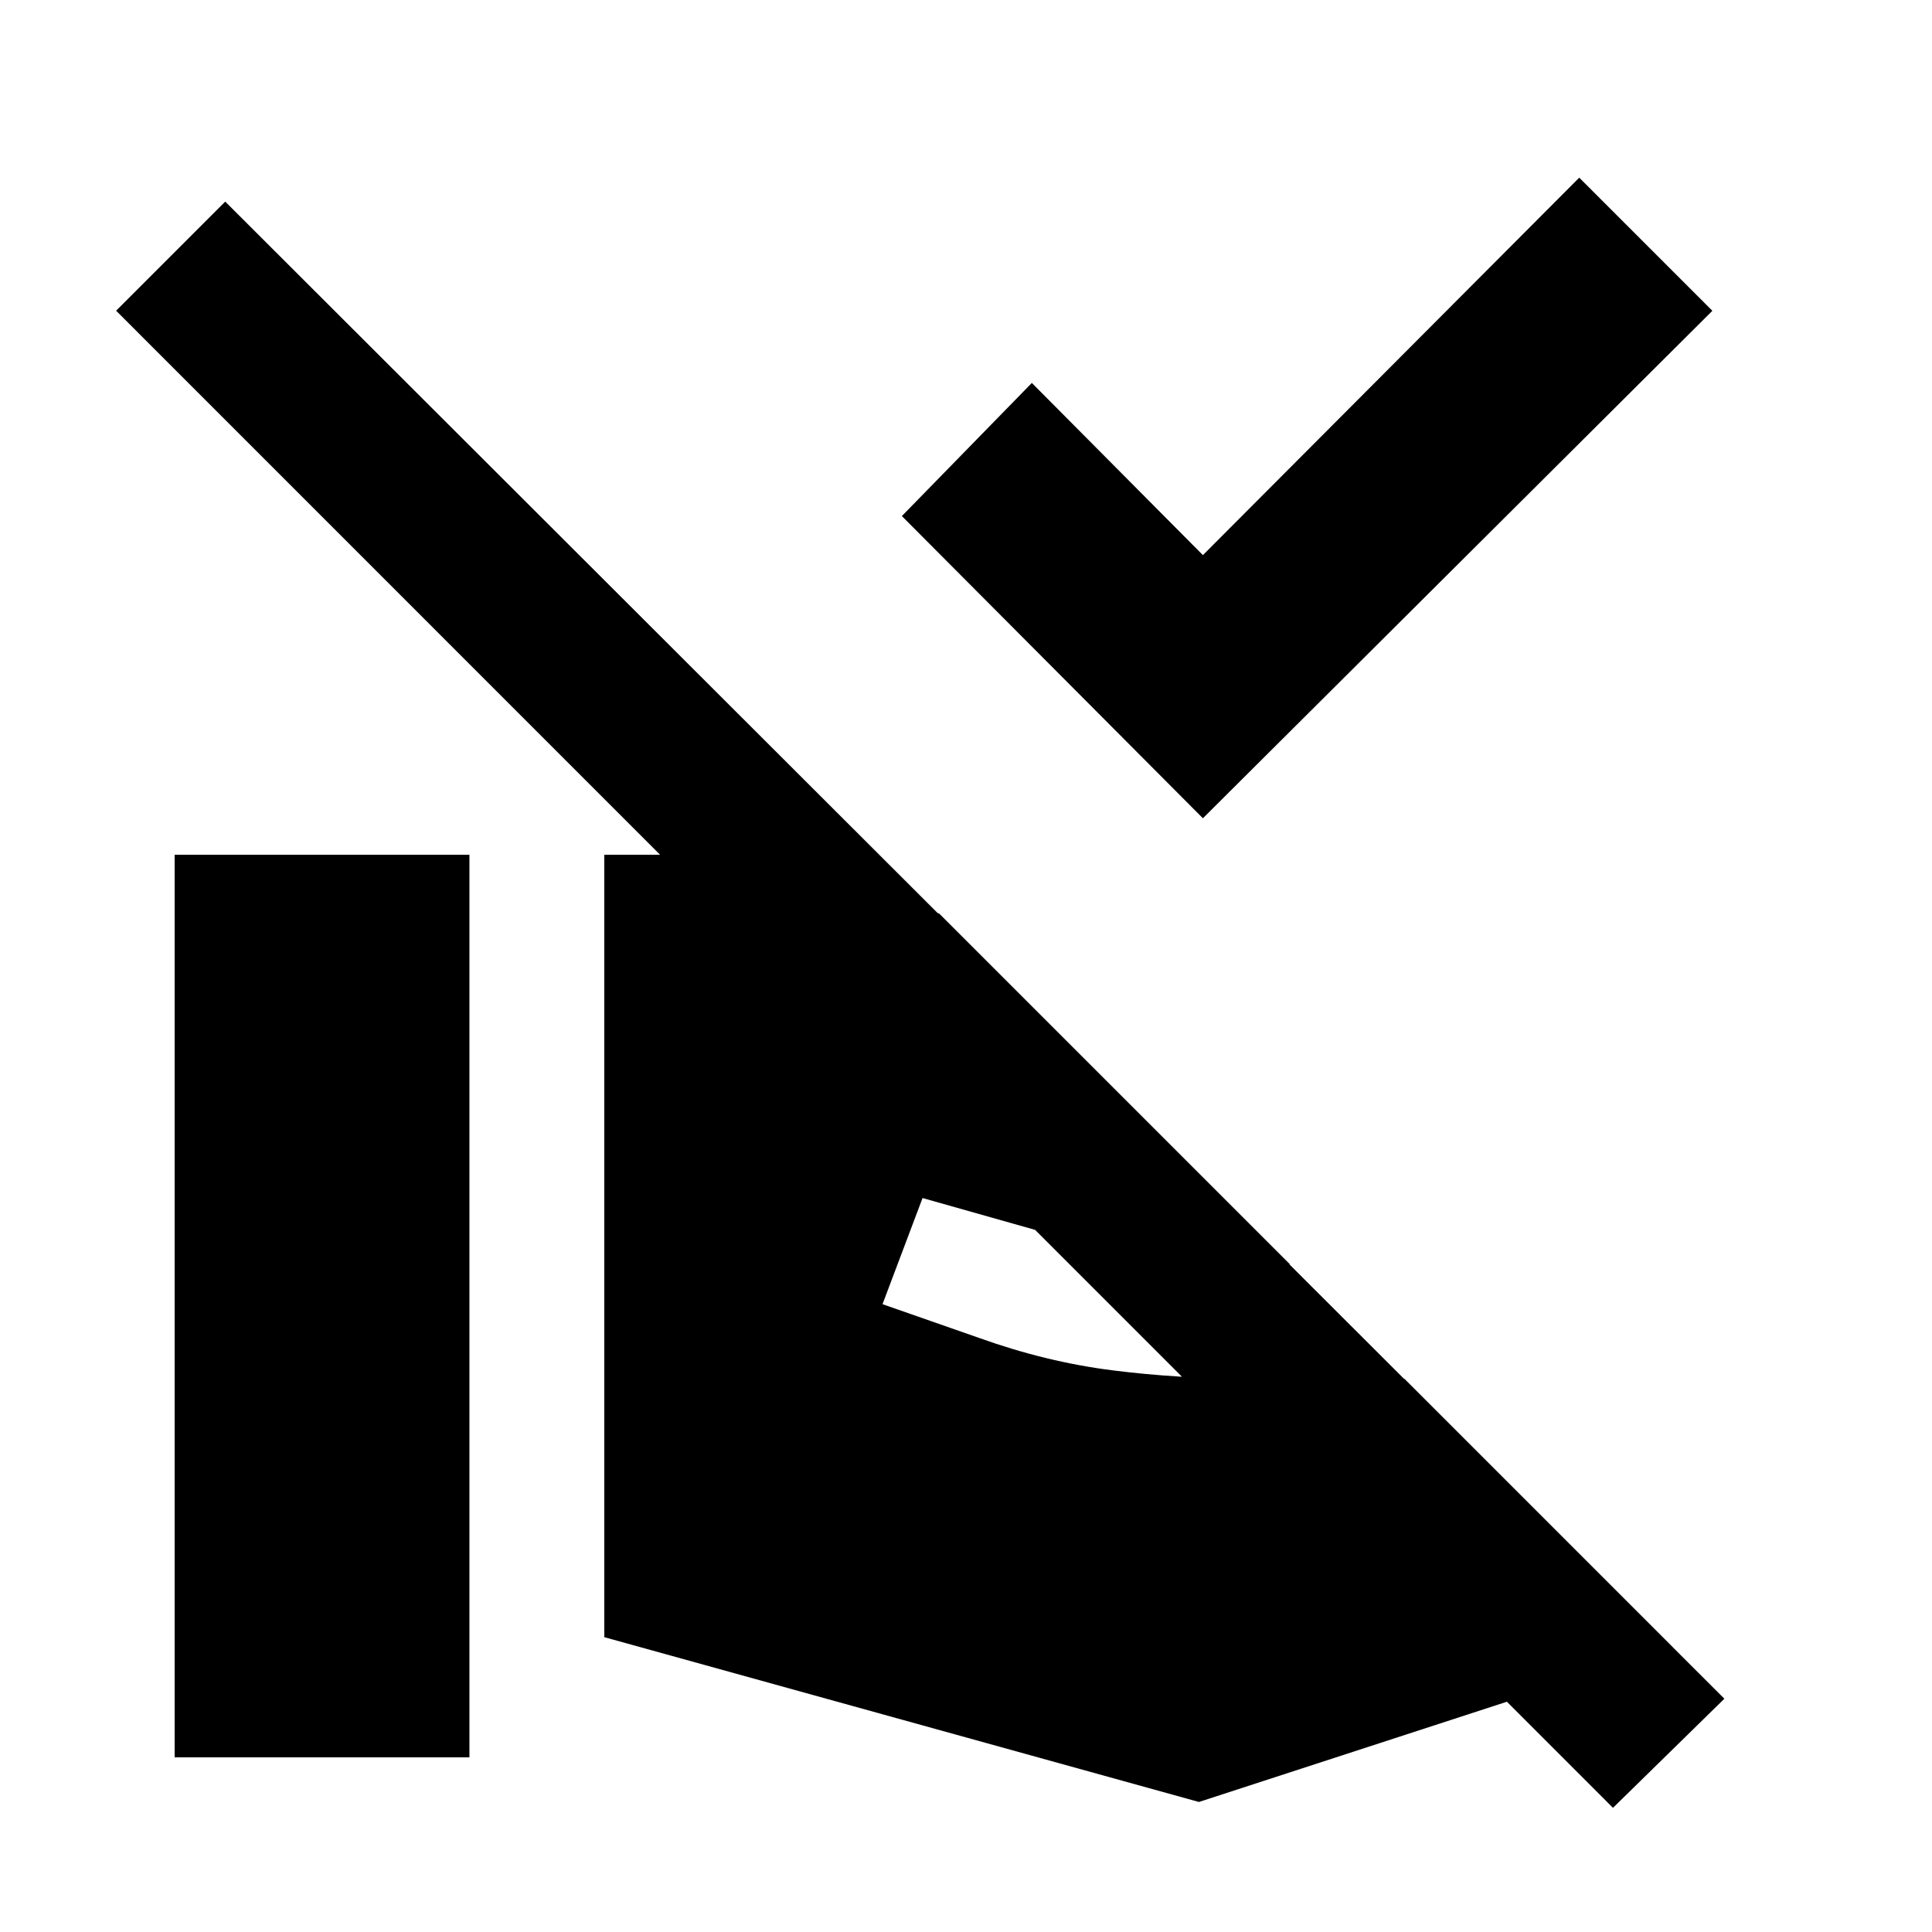 <svg xmlns="http://www.w3.org/2000/svg" height="20" viewBox="0 -960 960 960" width="20"><path d="M597.72-553.41 448.13-703.57l64.59-66.15 85 85.56 187-187.56 66.15 66.15-253.15 252.16Zm259.11 437.5L801.48-61.7 57.7-805.61l54.21-54.22 744.92 743.92ZM300.26-146.5v-388.76h51.91q16.76 0 34.03 2.53 17.26 2.53 33.02 8.66l47.5 18.05L641-331.74h-12.78q-25.42 0-52.71-3.16-27.29-3.17-52.14-11.43l-64.96-18.37-19.89 52.74 48.11 16.81q33.17 11.89 66.07 16.05 32.89 4.17 68.13 4.17h76.98l133.6 133.61-235.67 76.71-295.48-81.89ZM86.78-86.78v-448.48h146.48v448.48H86.78Z"/></svg>